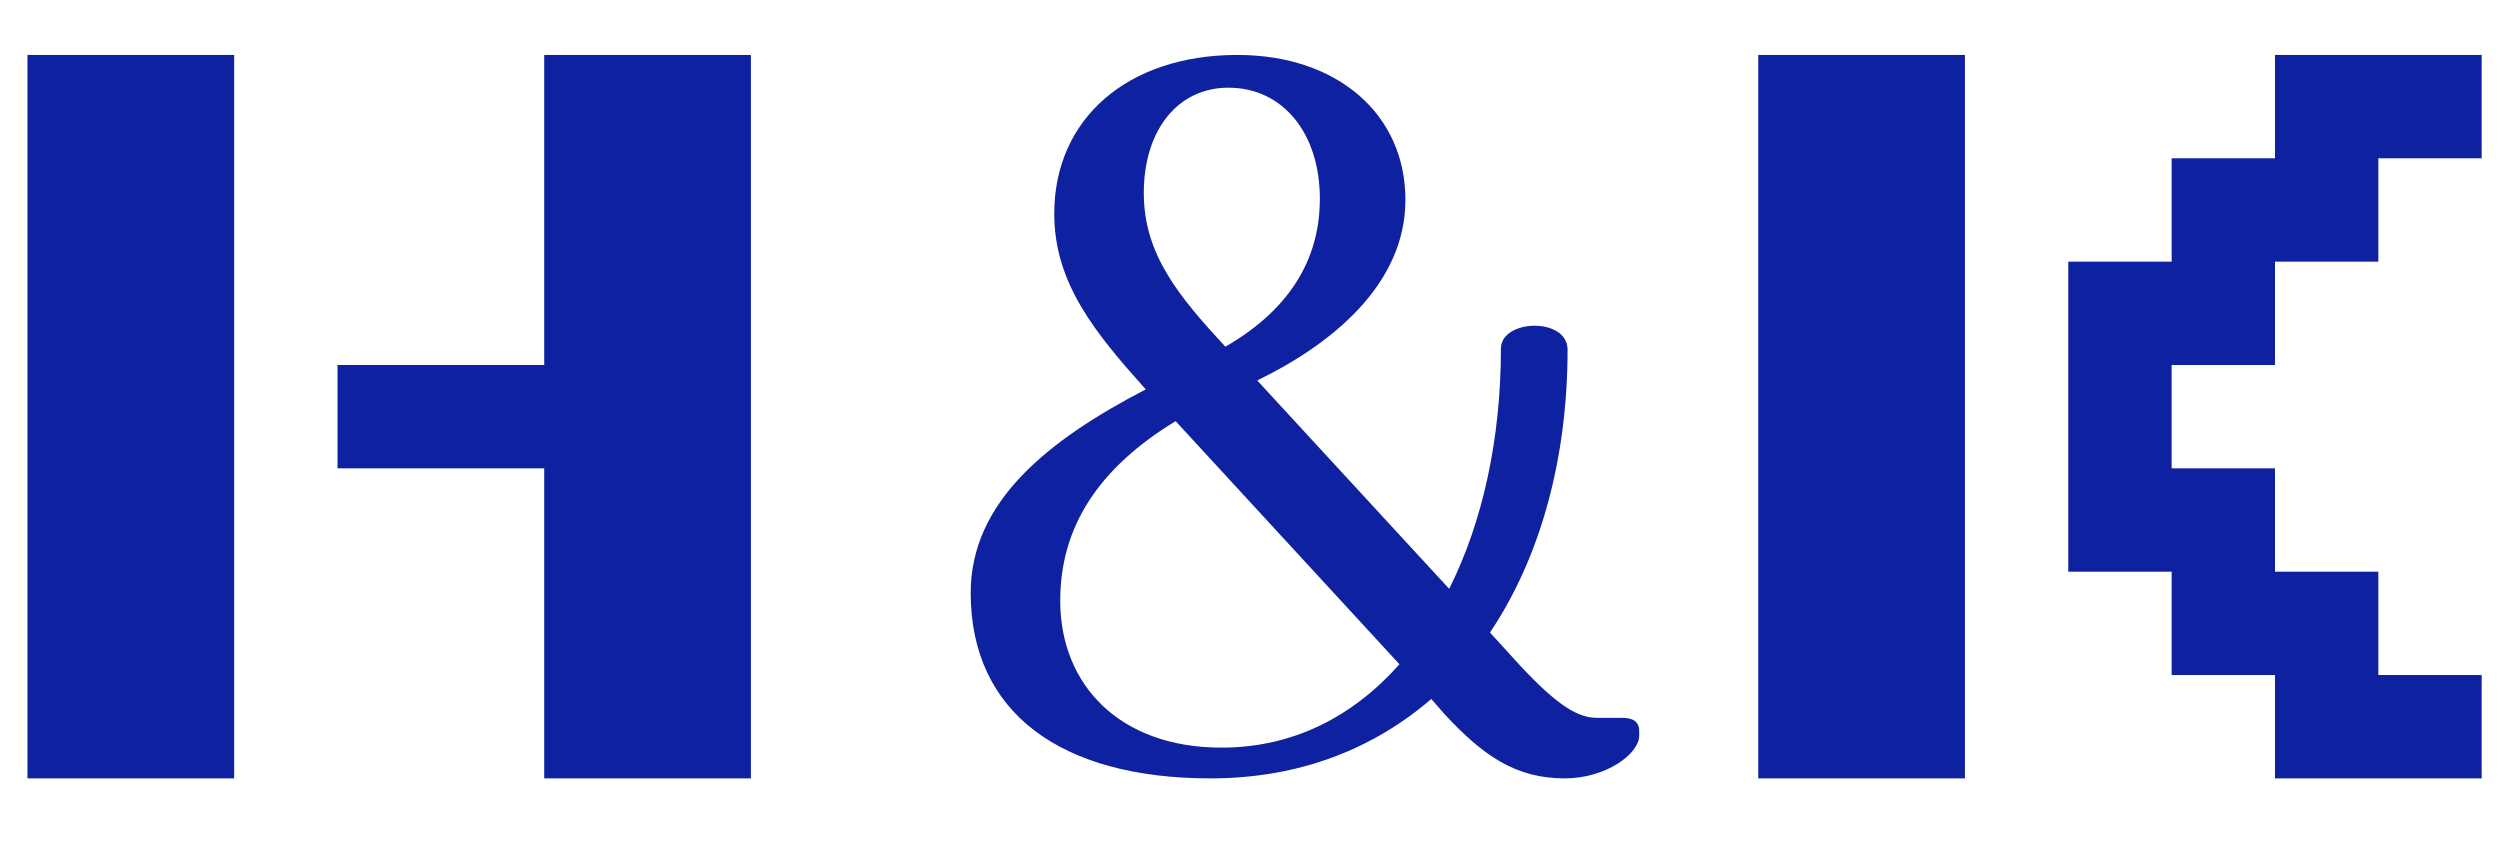 <svg width="273" height="92" viewBox="0 0 273 92" fill="none" xmlns="http://www.w3.org/2000/svg">
    <rect width="273" height="92" fill="white" />
    <path
        d="M177.153 78.39C178.348 78.39 179 78.823 179 79.798V80.34C179 82.291 175.415 85 170.853 85C165.53 85 161.945 82.507 157.817 78.064L156.296 76.331C149.996 81.749 141.957 85 132.18 85C115.885 85 106 77.848 106 64.735C106 54.765 114.473 48.047 125.119 42.52C119.579 36.343 115.125 30.925 115.125 23.339C115.125 12.935 123.164 6 135.113 6C146.085 6 153.472 12.502 153.472 21.822C153.472 31.25 145.107 37.752 137.286 41.545L158.251 64.302C161.945 56.933 163.9 47.83 163.9 38.077C163.9 34.826 171.179 34.609 171.179 38.185C171.179 49.997 168.246 60.834 162.705 69.07L165.964 72.646C170.201 77.198 172.374 78.39 174.437 78.39H177.153ZM134.135 9.576C128.595 9.576 124.902 14.236 124.902 21.063C124.902 27.782 128.704 32.333 133.81 37.86C141.522 33.417 144.129 27.565 144.129 21.713C144.129 14.561 140.11 9.576 134.135 9.576ZM133.375 81.641C141.196 81.641 147.714 78.281 152.82 72.538L128.378 45.988C120.013 51.081 115.777 57.475 115.777 65.602C115.777 74.813 122.295 81.641 133.375 81.641Z"
        fill="#0D21A1" />
    <path
        d="M192 6H214.571V85H192V6ZM225.857 28.571H237.143V17.286H248.429V6H271V17.286H259.714V28.571H248.429V39.857H237.143V51.143H248.429V62.429H259.714V73.714H271V85H248.429V73.714H237.143V62.429H225.857V28.571Z"
        fill="#0D21A1" />
    <path d="M3 6H25.571V85H3V6ZM36.857 39.857H59.429V6H82V85H59.429V51.143H36.857V39.857Z"
        fill="#0D21A1" />
</svg>
    